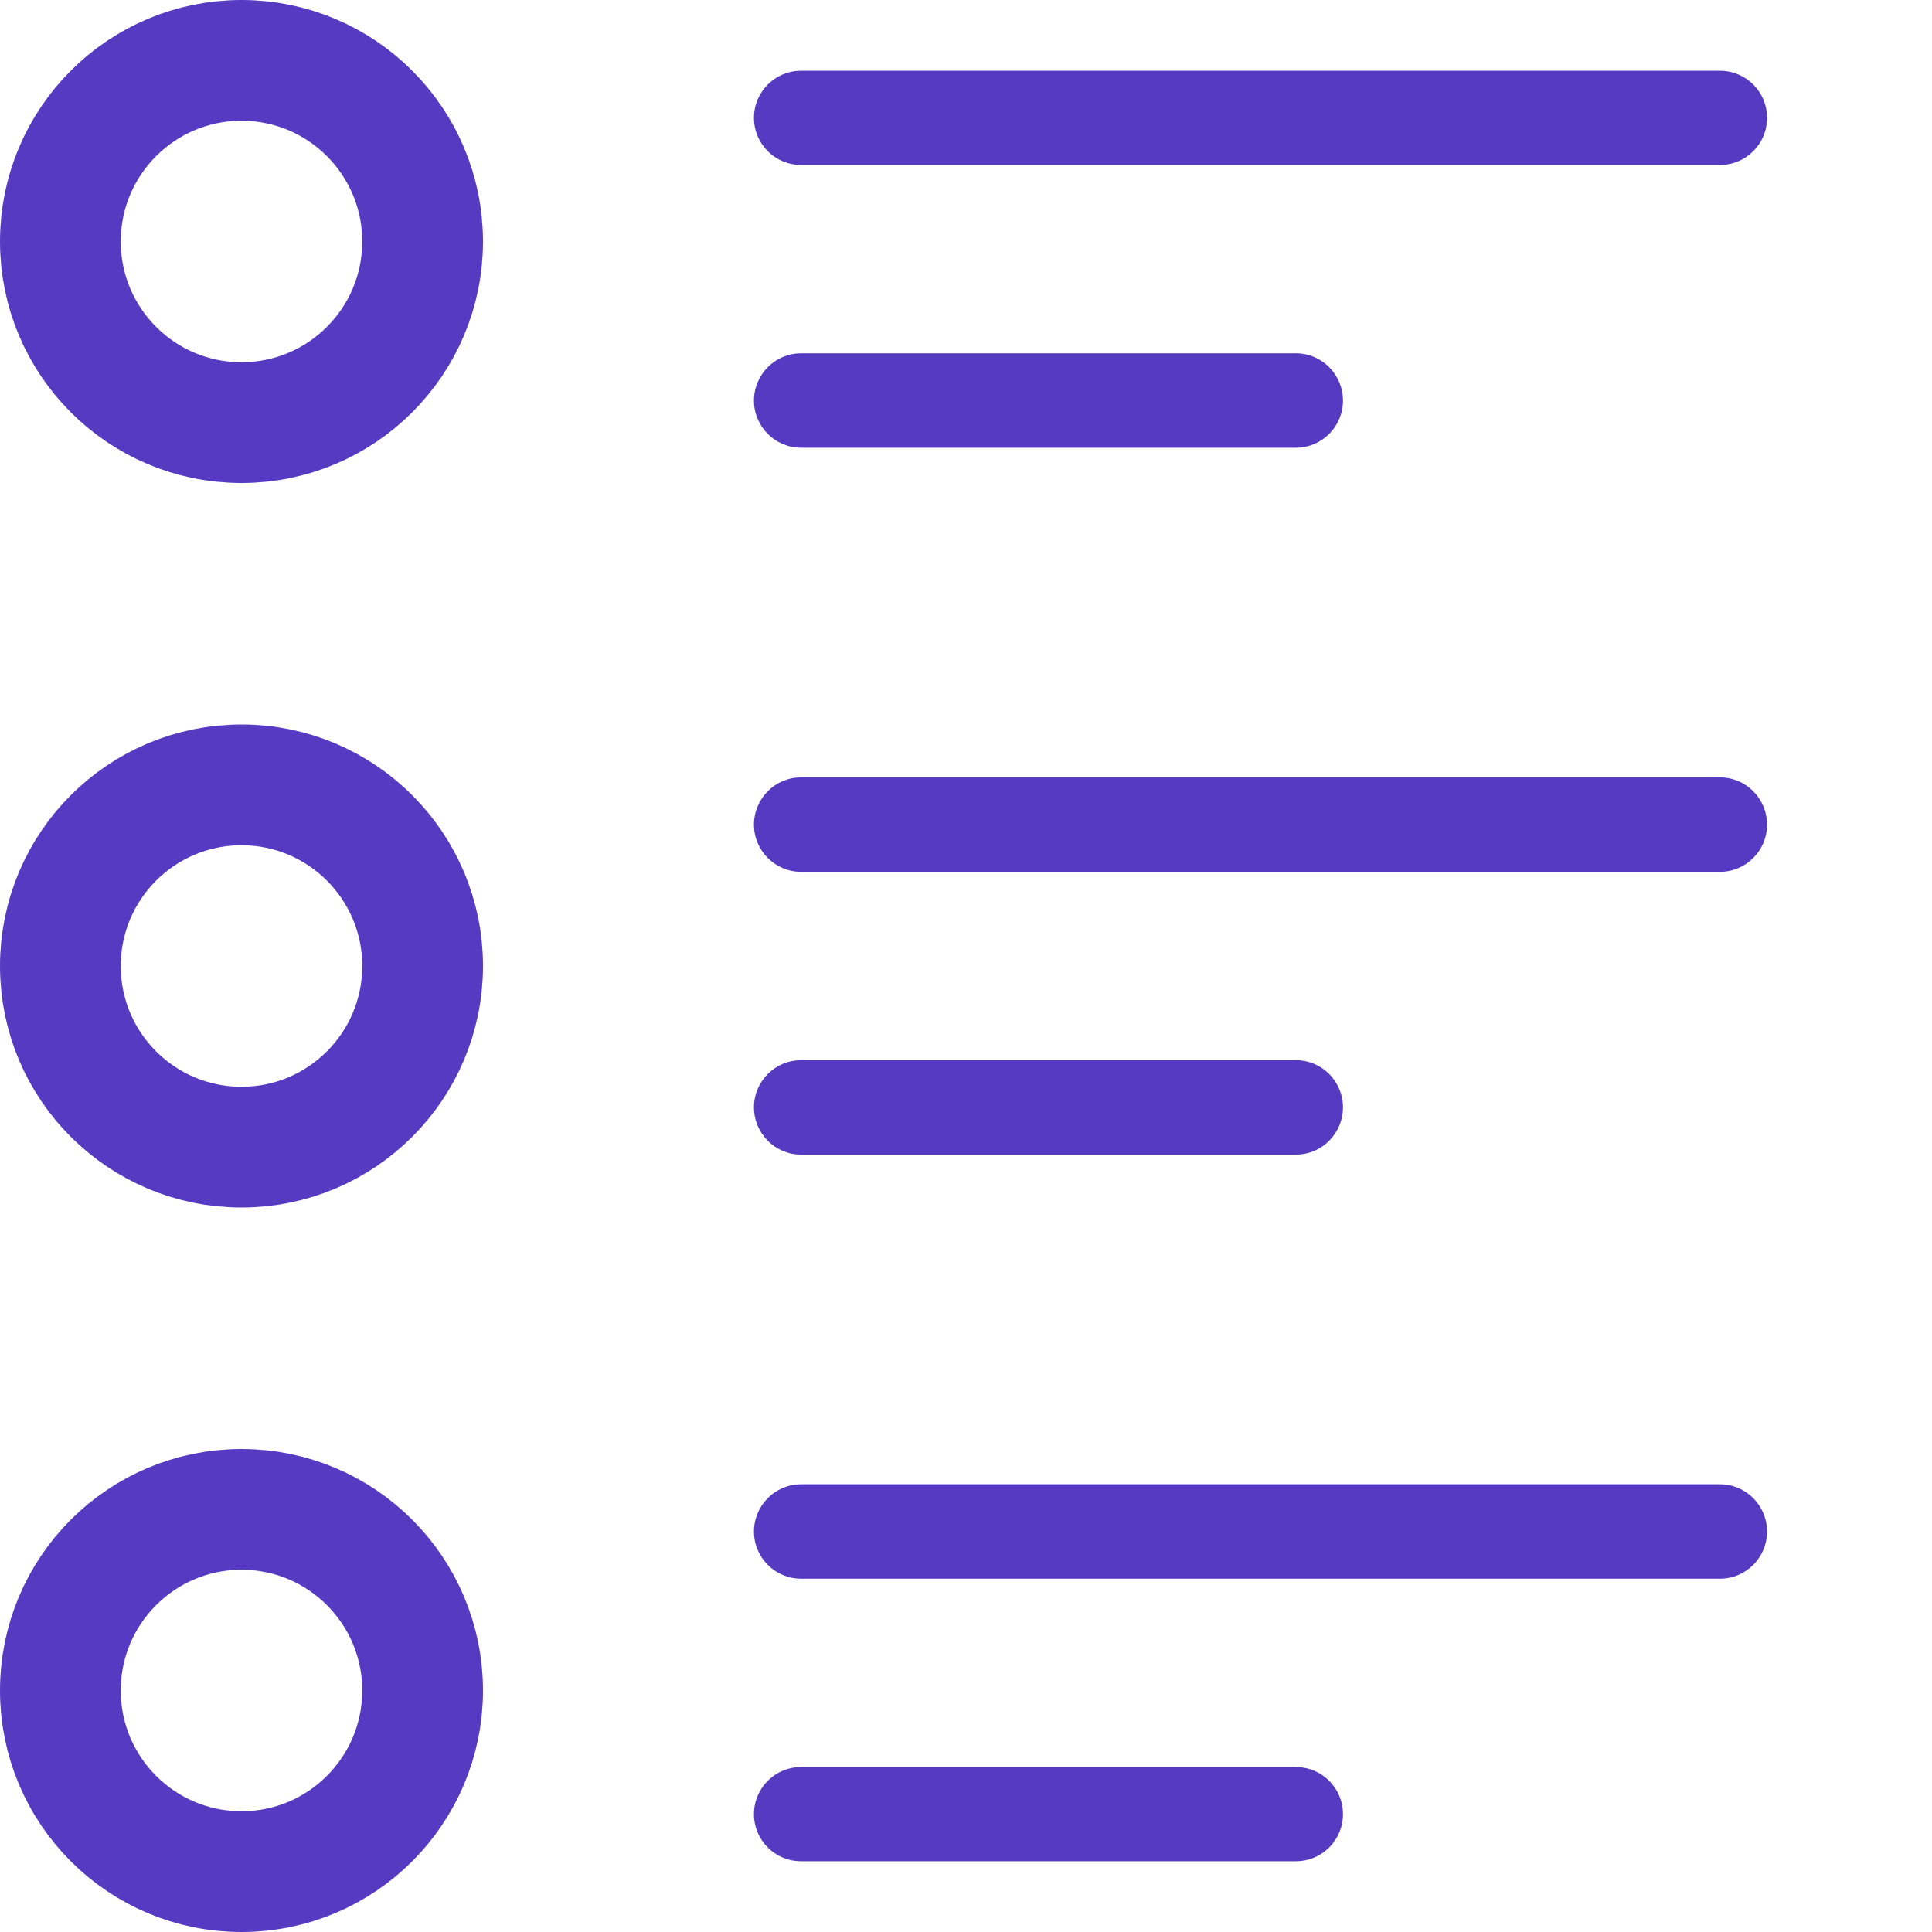 <svg width="8" height="8" viewBox="0 0 8 8" fill="none" xmlns="http://www.w3.org/2000/svg">
<path d="M7.122 3.219H3.317C3.209 3.219 3.122 3.307 3.122 3.415C3.122 3.522 3.209 3.61 3.317 3.61H7.122C7.23 3.61 7.317 3.522 7.317 3.415C7.317 3.307 7.23 3.219 7.122 3.219Z" fill="#563BC2"/>
<path d="M3.317 4.781H5.366C5.474 4.781 5.561 4.693 5.561 4.585C5.561 4.478 5.474 4.39 5.366 4.39H3.317C3.209 4.39 3.122 4.478 3.122 4.585C3.122 4.693 3.209 4.781 3.317 4.781Z" fill="#563BC2"/>
<path d="M3.317 0.683H7.122C7.23 0.683 7.317 0.596 7.317 0.488C7.317 0.38 7.23 0.293 7.122 0.293H3.317C3.209 0.293 3.122 0.38 3.122 0.488C3.122 0.596 3.209 0.683 3.317 0.683Z" fill="#563BC2"/>
<path d="M3.317 1.854H5.366C5.474 1.854 5.561 1.766 5.561 1.659C5.561 1.551 5.474 1.463 5.366 1.463H3.317C3.209 1.463 3.122 1.551 3.122 1.659C3.122 1.766 3.209 1.854 3.317 1.854Z" fill="#563BC2"/>
<path d="M7.122 6.146H3.317C3.209 6.146 3.122 6.234 3.122 6.342C3.122 6.449 3.209 6.537 3.317 6.537H7.122C7.23 6.537 7.317 6.449 7.317 6.342C7.317 6.234 7.23 6.146 7.122 6.146Z" fill="#563BC2"/>
<path d="M5.366 7.317H3.317C3.209 7.317 3.122 7.404 3.122 7.512C3.122 7.62 3.209 7.707 3.317 7.707H5.366C5.474 7.707 5.561 7.62 5.561 7.512C5.561 7.404 5.474 7.317 5.366 7.317Z" fill="#563BC2"/>
<circle cx="1" cy="4" r="0.75" stroke="#563BC2" stroke-width="0.5"/>
<circle cx="1" cy="1" r="0.75" stroke="#563BC2" stroke-width="0.5"/>
<circle cx="1" cy="7" r="0.75" stroke="#563BC2" stroke-width="0.5"/>
</svg>
